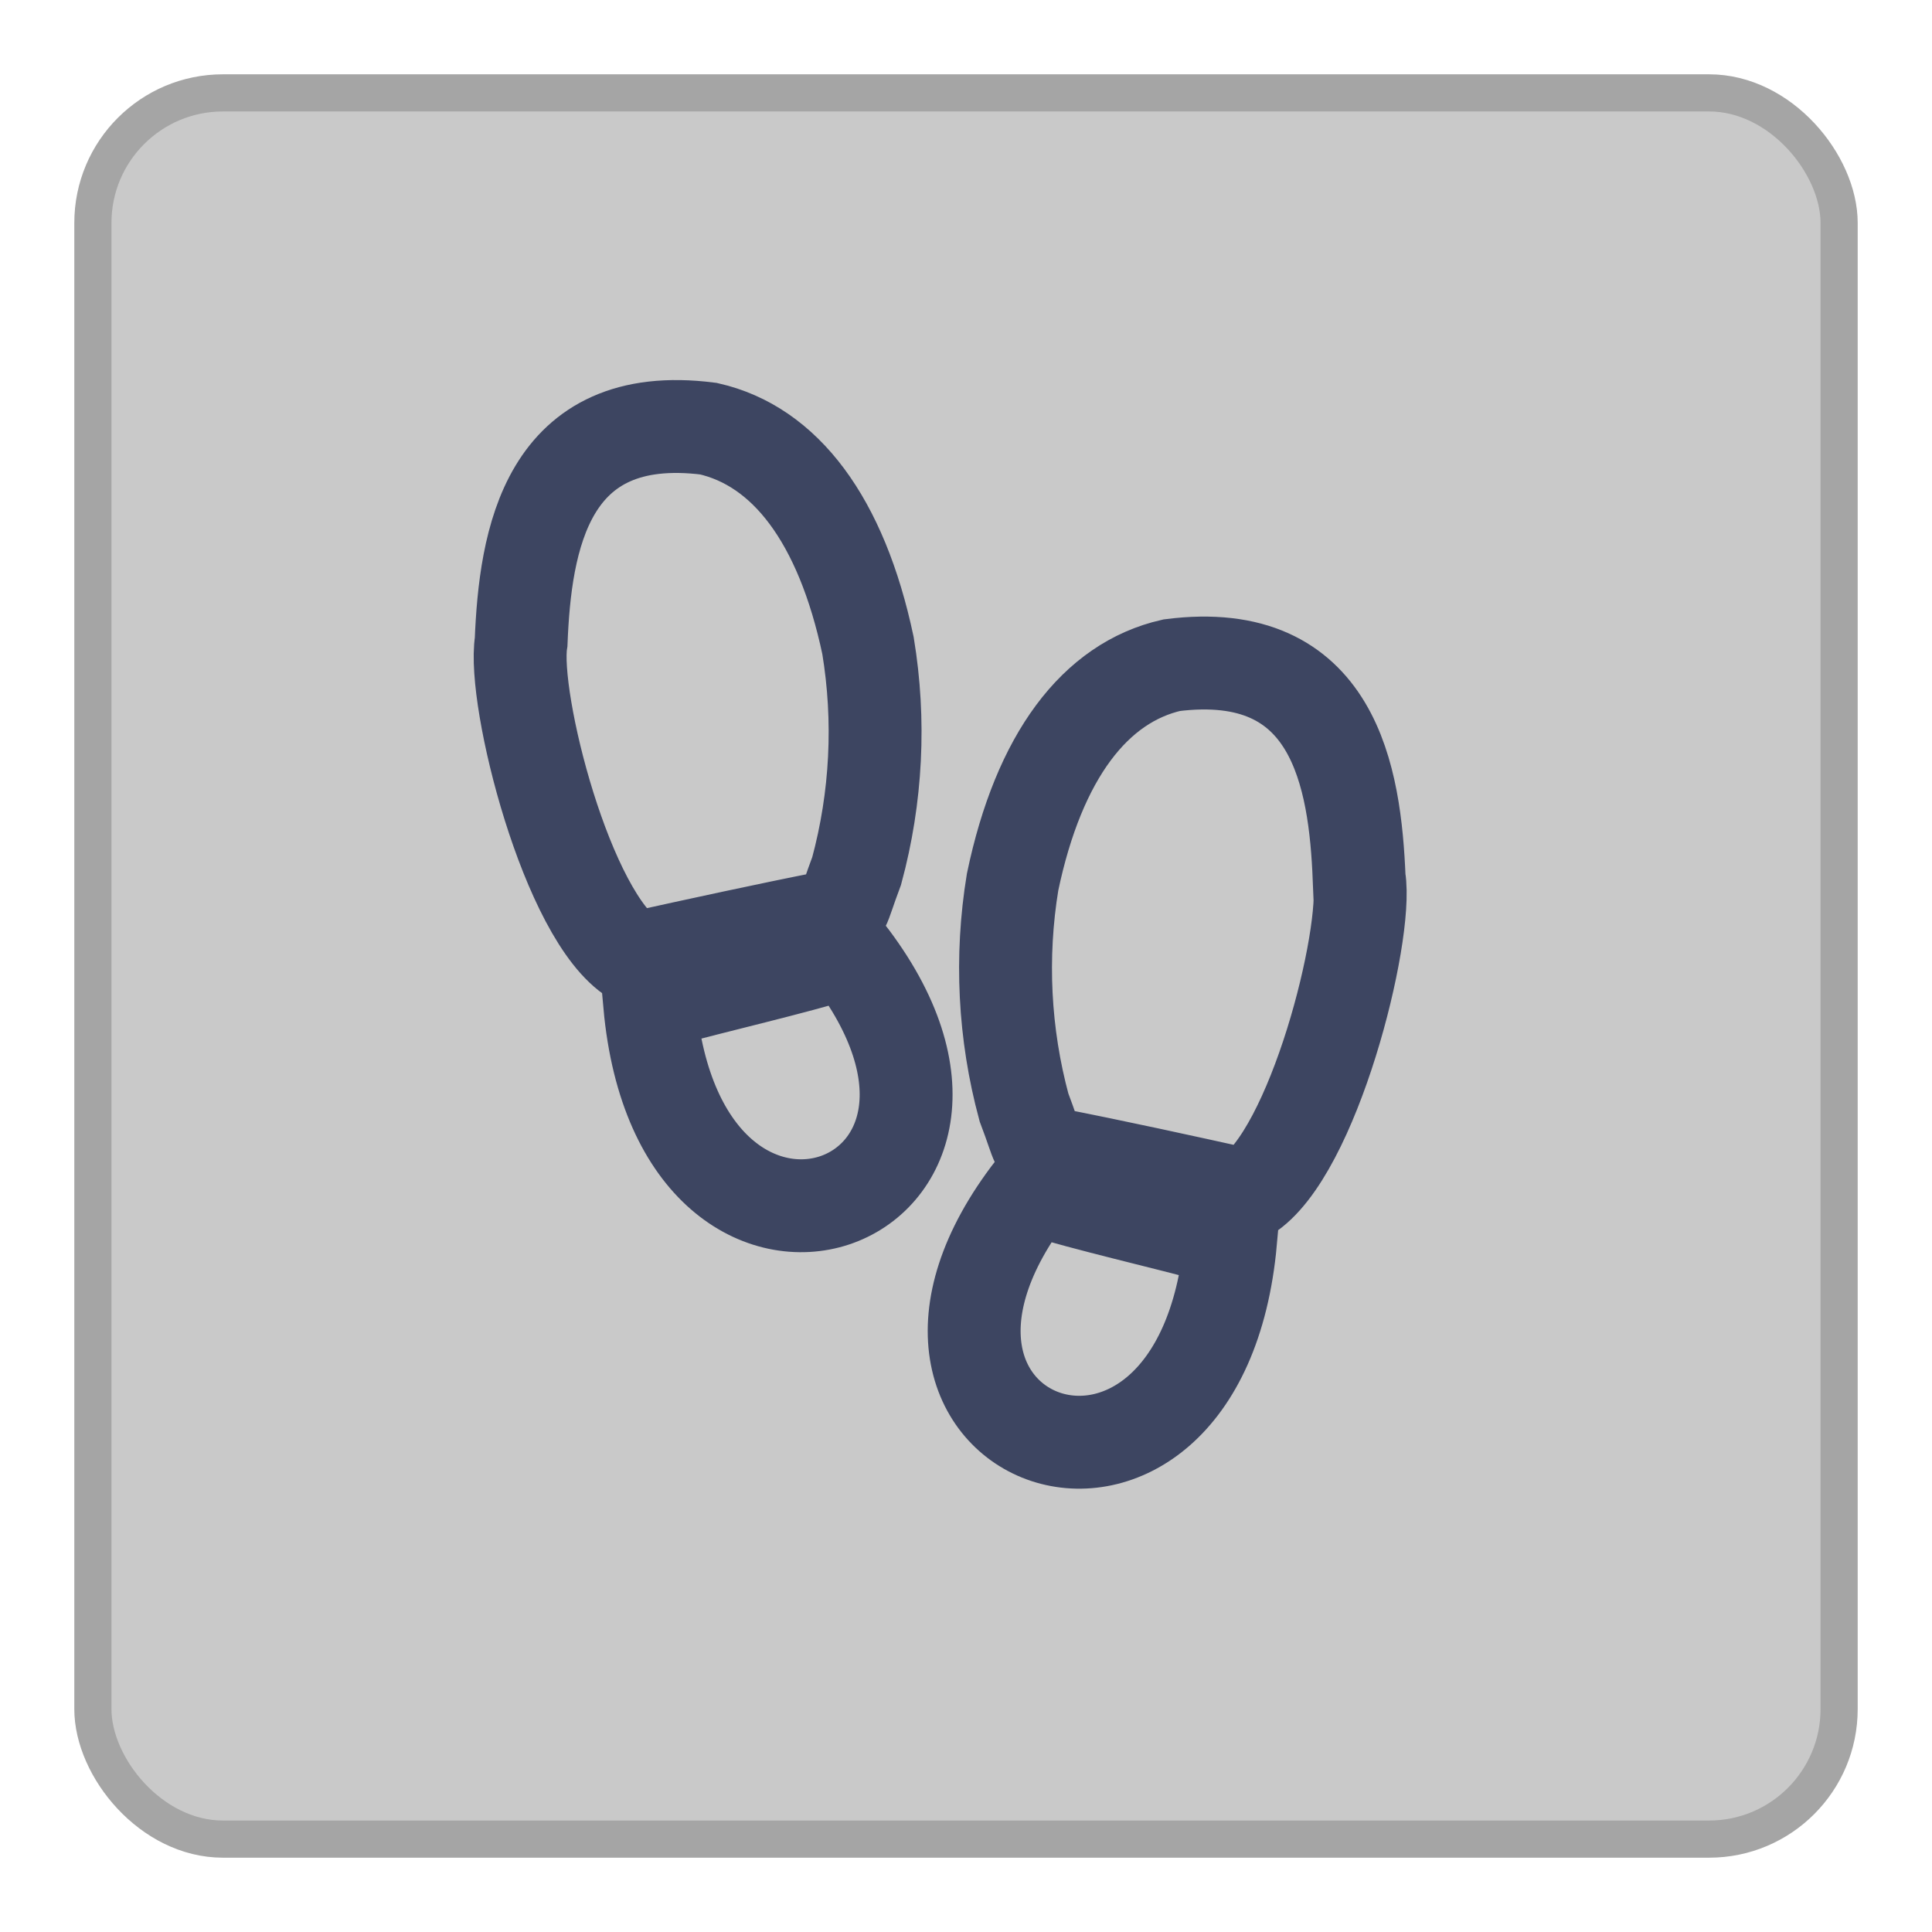 <svg width="26" height="26" viewBox="0 0 26 26" fill="none" xmlns="http://www.w3.org/2000/svg">
<rect x="1.25" y="1.25" width="23.5" height="23.5" rx="1.75" fill="#C9C9C9" stroke="#A5A5A5" stroke-width="0.5"/>
<path d="M13.899 15.995C14.74 16.248 15.49 16.409 16.561 16.696C16.15 21.236 11.231 19.434 13.899 15.995ZM18.291 11.823C18.235 10.46 17.961 8.672 15.768 8.952C14.74 9.186 13.982 10.172 13.627 11.87C13.461 12.88 13.513 13.914 13.78 14.902C13.991 15.456 13.919 15.421 14.146 15.527C15.025 15.699 15.894 15.89 16.78 16.086C17.675 15.53 18.414 12.586 18.292 11.823H18.291ZM11.529 11.719C11.796 10.731 11.848 9.697 11.681 8.687C11.321 6.988 10.562 6.003 9.535 5.769C7.345 5.489 7.068 7.277 7.013 8.639C6.891 9.402 7.63 12.346 8.529 12.9C9.415 12.705 10.288 12.514 11.163 12.341C11.389 12.238 11.321 12.273 11.529 11.719H11.529ZM8.743 13.513C9.154 18.054 14.073 16.251 11.405 12.812C10.56 13.064 9.815 13.226 8.743 13.513Z" stroke="#3D4561" stroke-width="1.25"/>
</svg>
